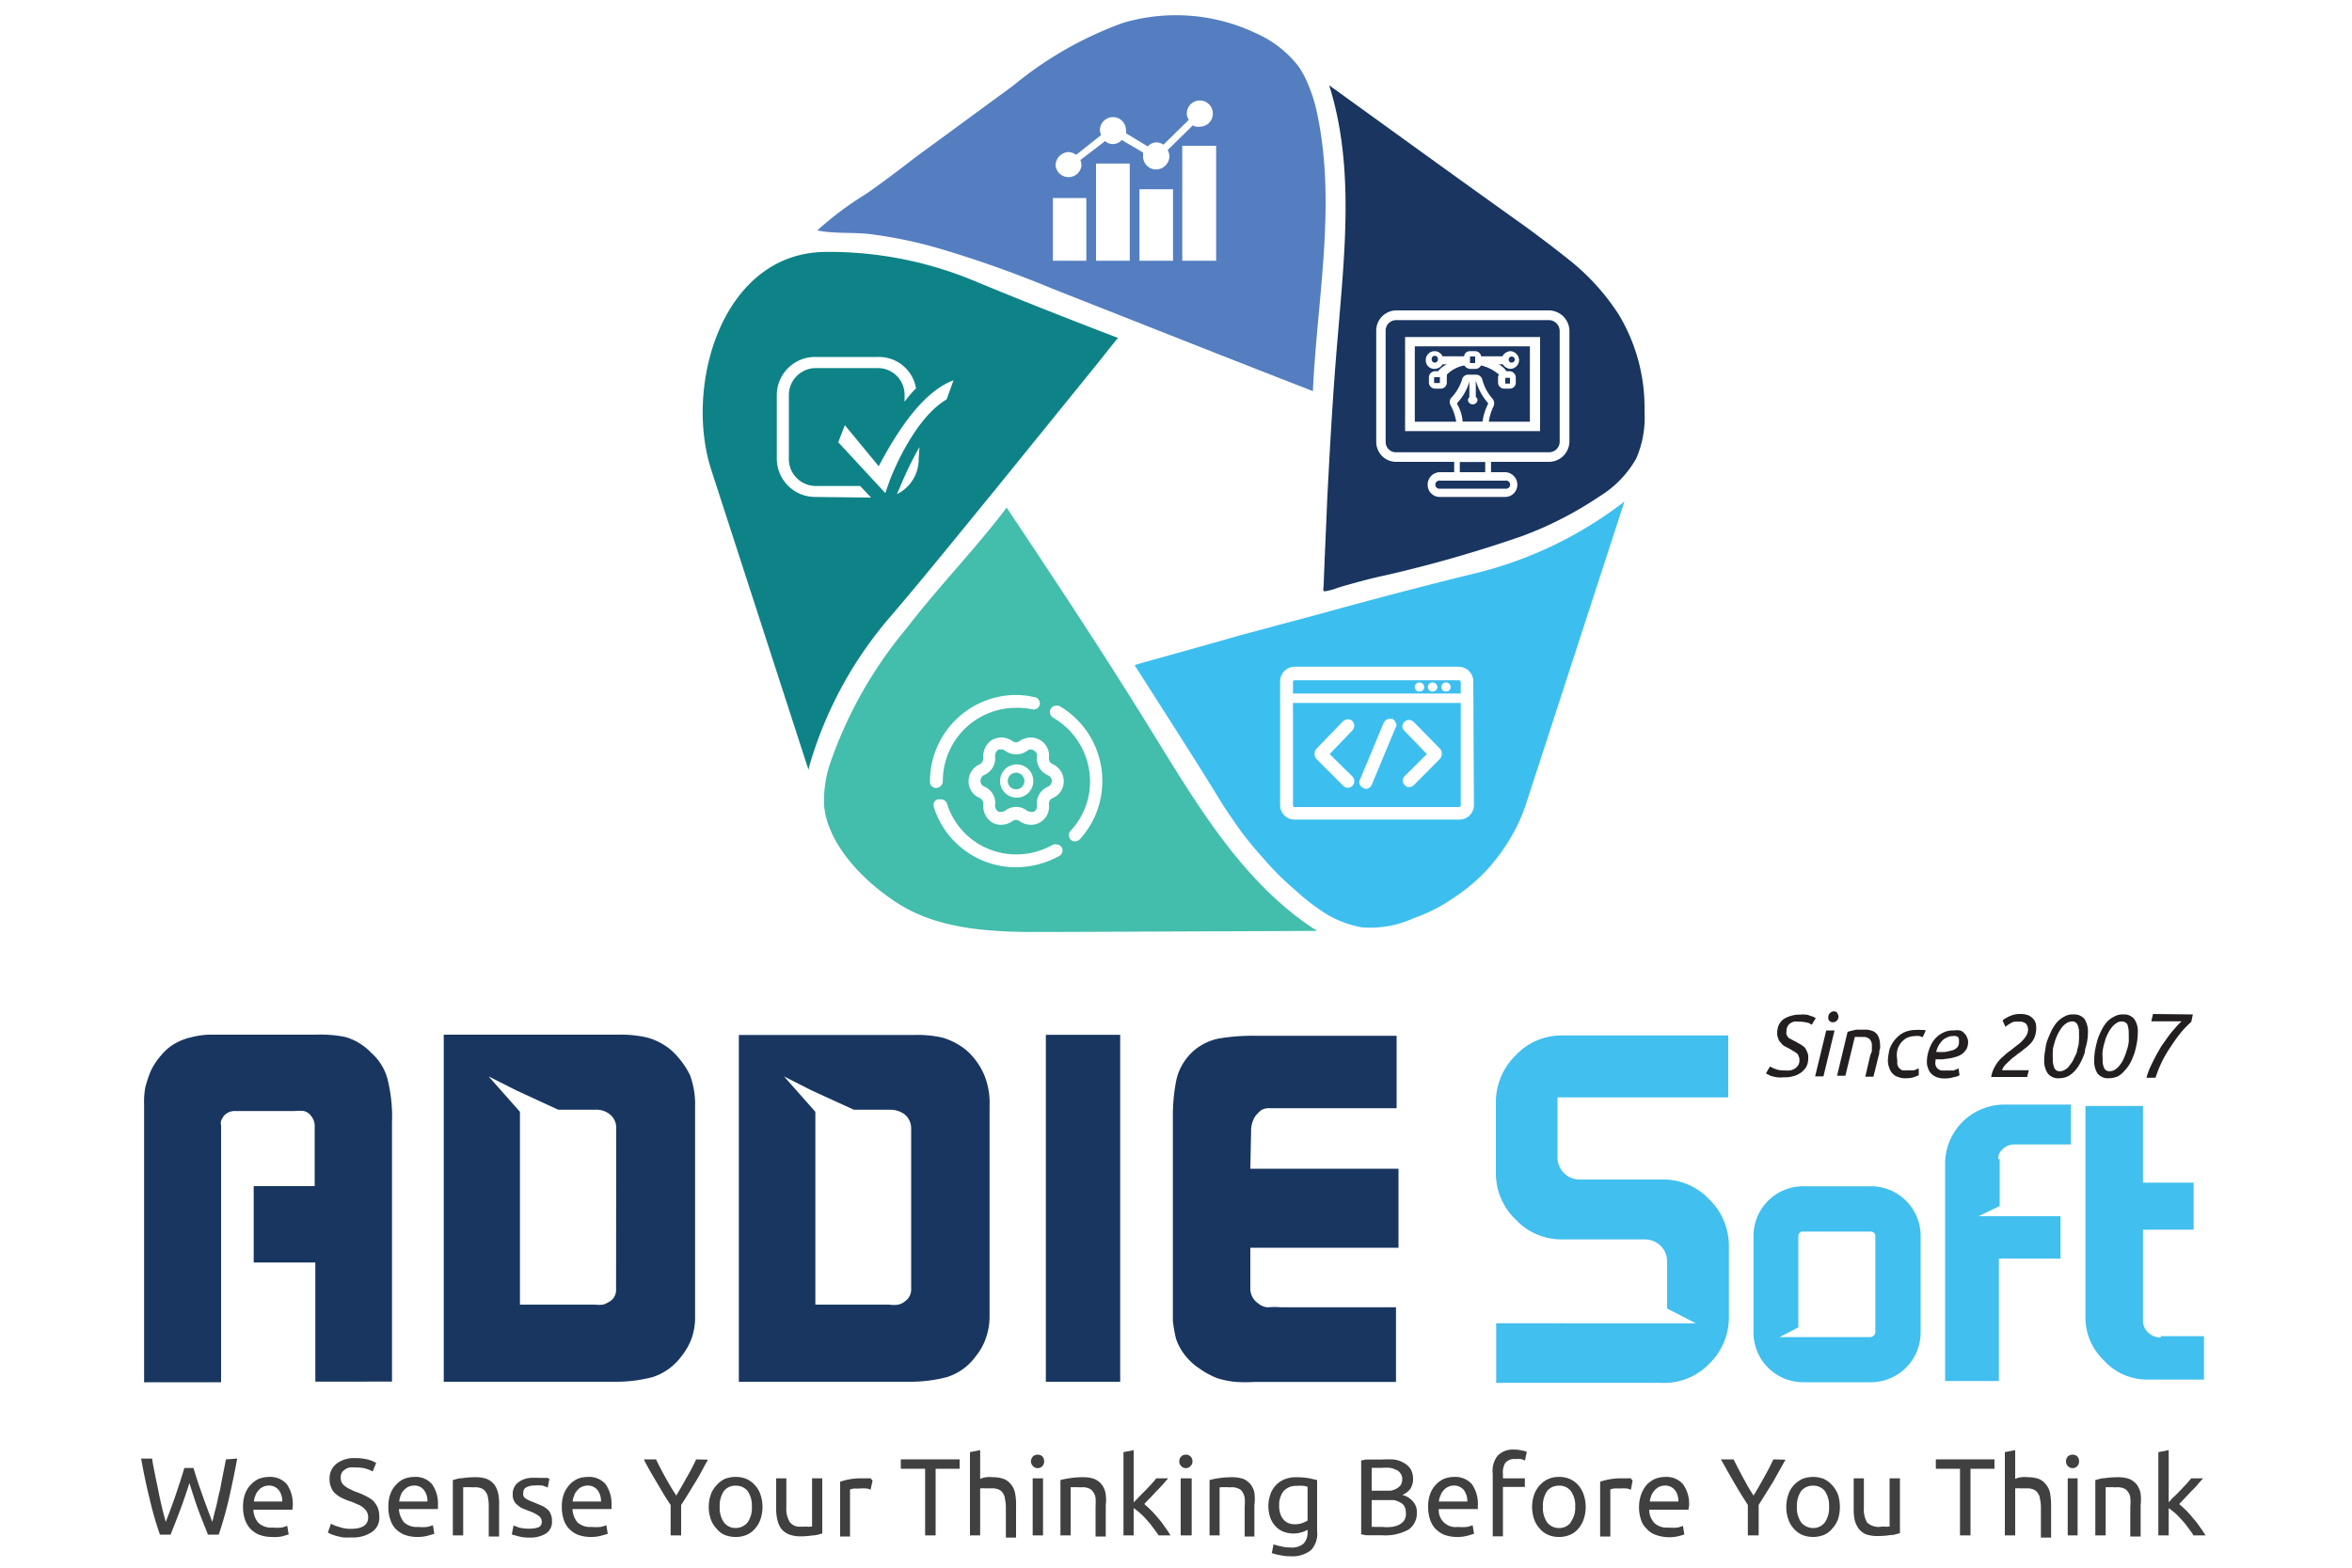 <svg id="Layer_1" data-name="Layer 1" xmlns="http://www.w3.org/2000/svg" viewBox="0 0 150 100"><defs><style>.cls-1{fill:#404041;}.cls-2{fill:#547ebf;}.cls-3{fill:#43bdac;}.cls-4{fill:#193560;}.cls-5{fill:#0e8387;}.cls-6{fill:#3cbfef;}.cls-7{fill:#41bfee;}.cls-8{fill:#183660;}.cls-9{fill:#231f20;}</style></defs><path class="cls-1" d="M14.41,93.09c-.07.36-.14.72-.22,1.11s-.12.71-.2,1-.14.67-.23,1-.15.6-.22.88c-.18-.49-.38-1-.6-1.62s-.42-1.2-.6-1.82h-.58c-.19.62-.39,1.24-.59,1.82s-.41,1.13-.6,1.62c-.07-.28-.16-.57-.23-.88s-.15-.63-.22-1-.15-.71-.22-1.07-.15-.73-.2-1.09H9c.17.94.35,1.8.55,2.6a21.1,21.1,0,0,0,.65,2.25h.68c.2-.51.4-1,.6-1.54s.4-1.11.6-1.75c.2.64.38,1.2.58,1.75s.4,1,.6,1.54h.69c.24-.71.46-1.47.64-2.25s.36-1.66.54-2.6Z"/><path class="cls-1" d="M18.67,96.07a2.21,2.21,0,0,0-.38-1.4,1.41,1.41,0,0,0-1.13-.46,1.84,1.84,0,0,0-.62.11,1.5,1.5,0,0,0-.53.37,1.67,1.67,0,0,0-.38.6,2.37,2.37,0,0,0-.13.83,2.51,2.51,0,0,0,.11.77,1.73,1.73,0,0,0,.33.6,1.68,1.68,0,0,0,.57.4,2.25,2.25,0,0,0,.81.15A2.5,2.5,0,0,0,18,98l.41-.12-.09-.55a2.27,2.27,0,0,1-.36.11,3,3,0,0,1-.58,0,1.19,1.19,0,0,1-.89-.29,1.32,1.32,0,0,1-.33-.85h2.49Zm-2.47-.29a.85.85,0,0,1,.09-.38.7.7,0,0,1,.18-.31.78.78,0,0,1,.29-.24.92.92,0,0,1,.38-.09.8.8,0,0,1,.64.29,1.13,1.13,0,0,1,.22.73Z"/><path class="cls-1" d="M24.08,96.14a1.75,1.75,0,0,0-.29-.42,2.27,2.27,0,0,0-.46-.29,3.89,3.89,0,0,0-.58-.25,2.51,2.51,0,0,1-.4-.18,1.3,1.3,0,0,1-.33-.19.69.69,0,0,1-.22-.23.67.67,0,0,1-.07-.33.64.64,0,0,1,.07-.31.63.63,0,0,1,.2-.2.78.78,0,0,1,.29-.13,1.46,1.46,0,0,1,.37,0,2.34,2.34,0,0,1,.67.07,3.16,3.16,0,0,1,.44.18l.22-.54a2,2,0,0,0-.53-.22,3.32,3.32,0,0,0-.8-.09,1.83,1.83,0,0,0-1.2.36,1.17,1.17,0,0,0-.44,1,1.16,1.16,0,0,0,.11.53.84.84,0,0,0,.27.38,1.62,1.62,0,0,0,.42.28,4.53,4.53,0,0,0,.49.2,2.53,2.53,0,0,1,.44.18,1.25,1.25,0,0,1,.38.2,1.09,1.09,0,0,1,.25.27.69.69,0,0,1,.1.38c0,.48-.37.73-1.08.73a2.13,2.13,0,0,1-.8-.13,1.81,1.81,0,0,1-.49-.2l-.2.57.22.11.33.11.41.09a4.58,4.58,0,0,0,.53,0,2.15,2.15,0,0,0,1.31-.34,1.09,1.09,0,0,0,.48-1A1.55,1.55,0,0,0,24.08,96.14Z"/><path class="cls-1" d="M27.55,94.67a1.37,1.37,0,0,0-1.13-.46,1.83,1.83,0,0,0-.61.11,1.41,1.41,0,0,0-.53.37,1.54,1.54,0,0,0-.38.6,2.16,2.16,0,0,0-.13.83,2.24,2.24,0,0,0,.11.77,1.57,1.57,0,0,0,.32.6,1.68,1.68,0,0,0,.57.4,2.33,2.33,0,0,0,.84.15,2.41,2.41,0,0,0,.67-.08l.42-.12-.09-.55a2.13,2.13,0,0,1-.37.11,2.9,2.9,0,0,1-.58,0,1.19,1.19,0,0,1-.89-.29,1.5,1.5,0,0,1-.33-.85h2.49s0-.09,0-.13v-.11A2.14,2.14,0,0,0,27.55,94.67Zm-2.09,1.11a1.62,1.62,0,0,1,.09-.38.81.81,0,0,1,.18-.31,1,1,0,0,1,.29-.24.94.94,0,0,1,.4-.09.77.77,0,0,1,.62.29,1.13,1.13,0,0,1,.22.73Z"/><path class="cls-1" d="M31.76,95.21a1.56,1.56,0,0,0-.24-.52,1.29,1.29,0,0,0-.47-.35,2,2,0,0,0-.71-.11,5.34,5.34,0,0,0-.86.06c-.25,0-.45.09-.6.12v3.53h.66V94.87a.42.42,0,0,1,.11,0,.52.52,0,0,1,.18,0,.78.78,0,0,1,.22,0h.21a1,1,0,0,1,.44.07.52.52,0,0,1,.27.22.69.69,0,0,1,.15.38,2.38,2.38,0,0,1,.05.56v1.91h.66v-2A3.08,3.08,0,0,0,31.76,95.21Z"/><path class="cls-1" d="M35.12,96.58a.65.65,0,0,0-.22-.31,1.33,1.33,0,0,0-.34-.22l-.47-.2-.33-.13a1.7,1.7,0,0,1-.24-.14.3.3,0,0,1-.14-.17.31.31,0,0,1,0-.2.33.33,0,0,1,.2-.34,1,1,0,0,1,.47-.11,3,3,0,0,1,.55,0,3.26,3.26,0,0,1,.33.13l.11-.56-.15-.06-.24,0-.29,0a1.62,1.62,0,0,0-.31,0,1.49,1.49,0,0,0-1,.29.91.91,0,0,0-.35.77.82.82,0,0,0,.08.4A.68.68,0,0,0,33,96a1.36,1.36,0,0,0,.33.22l.4.16a2.48,2.48,0,0,1,.62.31.44.44,0,0,1,.2.38.36.36,0,0,1-.2.35,1.67,1.67,0,0,1-.58.09,2.42,2.42,0,0,1-.66-.07l-.36-.13-.11.57.36.1a2.57,2.57,0,0,0,.77.1,1.89,1.89,0,0,0,1.05-.26A.88.88,0,0,0,35.2,97,.91.91,0,0,0,35.12,96.58Z"/><path class="cls-1" d="M38.62,94.67a1.39,1.39,0,0,0-1.13-.46,1.84,1.84,0,0,0-.62.11,1.5,1.5,0,0,0-.53.37,2,2,0,0,0-.38.6,2.37,2.37,0,0,0-.13.83,2.51,2.51,0,0,0,.11.77,1.46,1.46,0,0,0,.33.6,1.63,1.63,0,0,0,.56.4,2.33,2.33,0,0,0,.84.15,2.37,2.37,0,0,0,.67-.08l.42-.12-.09-.55a2.27,2.27,0,0,1-.36.11,3,3,0,0,1-.58,0,1.2,1.2,0,0,1-.9-.29,1.43,1.43,0,0,1-.32-.85H39s0-.09,0-.13v-.11A2.2,2.2,0,0,0,38.62,94.67Zm-2.1,1.11a1.26,1.26,0,0,1,.1-.38.7.7,0,0,1,.18-.31.78.78,0,0,1,.29-.24.91.91,0,0,1,.4-.09.8.8,0,0,1,.62.29,1.2,1.2,0,0,1,.22.73Z"/><path class="cls-1" d="M44.4,93.09a12.94,12.94,0,0,1-.61,1.16c-.22.4-.44.78-.66,1.15-.24-.37-.47-.75-.69-1.15s-.42-.78-.6-1.16h-.78c.23.47.51.94.8,1.43s.58,1,.91,1.48v1.94h.67V96c.33-.49.62-1,.91-1.46s.55-1,.8-1.43Z"/><path class="cls-1" d="M48.5,95.34a1.64,1.64,0,0,0-.35-.6,1.65,1.65,0,0,0-.54-.4,1.77,1.77,0,0,0-.69-.13,1.85,1.85,0,0,0-.7.13,1.58,1.58,0,0,0-.52.4,1.68,1.68,0,0,0-.37.6,2.44,2.44,0,0,0,0,1.57,1.68,1.68,0,0,0,.37.6,1.35,1.35,0,0,0,.52.4,1.85,1.85,0,0,0,.7.13,1.77,1.77,0,0,0,.69-.13,1.41,1.41,0,0,0,.54-.4,1.64,1.64,0,0,0,.35-.6,2.44,2.44,0,0,0,0-1.57Zm-.82,1.77a1,1,0,0,1-.76.36.92.92,0,0,1-.75-.36,1.62,1.62,0,0,1-.27-1,1.65,1.65,0,0,1,.27-1,.91.91,0,0,1,.75-.34.94.94,0,0,1,.76.34,1.65,1.65,0,0,1,.27,1A1.62,1.62,0,0,1,47.68,97.11Z"/><path class="cls-1" d="M51.79,94.3v3.08s0,0-.11,0a.5.5,0,0,1-.18,0h-.22a.71.71,0,0,1-.2,0,.78.78,0,0,1-.71-.29,1.6,1.6,0,0,1-.22-.94V94.3H49.5v2a2.88,2.88,0,0,0,.09.69,1.42,1.42,0,0,0,.24.53,1.21,1.21,0,0,0,.47.35A2,2,0,0,0,51,98a5.26,5.26,0,0,0,.84-.06c.25,0,.45-.09.6-.12V94.3Z"/><path class="cls-1" d="M55.52,94.3a1.2,1.2,0,0,0-.2,0l-.22,0h-.18a3.77,3.77,0,0,0-.78.07,3.66,3.66,0,0,0-.56.15v3.49h.63v-3l.24-.06.36,0a2.77,2.77,0,0,1,.46,0,.7.7,0,0,1,.25.08l.13-.59Z"/><path class="cls-1" d="M57.45,93.09v.6H59v4.25h.67V93.69h1.53v-.6Z"/><path class="cls-1" d="M64.73,95.21a1.26,1.26,0,0,0-.25-.52,1.11,1.11,0,0,0-.46-.35,2,2,0,0,0-.71-.11,1.53,1.53,0,0,0-.42,0,1.12,1.12,0,0,0-.38.11V92.5l-.65.13v5.31h.65v-3l.11,0a.53.53,0,0,1,.18,0l.22,0h.22a1,1,0,0,1,.44.07.52.52,0,0,1,.27.22.69.69,0,0,1,.14.38,2.34,2.34,0,0,1,.06.56v1.91h.65v-2A3.77,3.77,0,0,0,64.73,95.21Z"/><path class="cls-1" d="M66.48,92.9a.47.47,0,0,0-.31-.11.46.46,0,0,0-.29.11.49.49,0,0,0-.13.31.44.44,0,0,0,.13.31.39.39,0,0,0,.29.13.4.4,0,0,0,.31-.13.43.43,0,0,0,.11-.31A.47.47,0,0,0,66.48,92.9Zm-.62,1.4v3.64h.66V94.3Z"/><path class="cls-1" d="M70.5,95.21a1.39,1.39,0,0,0-.24-.52,1.21,1.21,0,0,0-.47-.35,2,2,0,0,0-.71-.11,5.13,5.13,0,0,0-.85.06,5.2,5.2,0,0,0-.6.12v3.53h.65V94.87a.54.54,0,0,1,.11,0,.55.55,0,0,1,.18,0,.82.82,0,0,1,.22,0H69a1,1,0,0,1,.44.07.56.56,0,0,1,.27.22.89.89,0,0,1,.16.38,4.45,4.45,0,0,1,0,.56v1.91h.65v-2A2.6,2.6,0,0,0,70.5,95.21Z"/><path class="cls-1" d="M74.3,97.42a4.48,4.48,0,0,0-.43-.57c-.15-.18-.29-.34-.46-.51s-.31-.29-.43-.4c.1-.12.23-.25.38-.4l.4-.43c.14-.13.27-.28.4-.42l.34-.39h-.76c-.07.1-.18.22-.29.35l-.38.4-.4.4c-.13.15-.26.27-.37.38V92.5l-.65.13v5.31h.65V96.2a3.76,3.76,0,0,1,.42.33,4.31,4.31,0,0,1,.42.43,5,5,0,0,1,.4.49c.13.17.25.33.35.49h.76A4.75,4.75,0,0,0,74.3,97.42Z"/><path class="cls-1" d="M75.92,92.9a.42.42,0,0,0-.29-.11.41.41,0,0,0-.42.42.37.37,0,0,0,.13.31.35.35,0,0,0,.29.13.36.36,0,0,0,.29-.13.37.37,0,0,0,.13-.31A.4.4,0,0,0,75.92,92.9Zm-.62,1.4v3.64H76V94.3Z"/><path class="cls-1" d="M80,95.21a1.25,1.25,0,0,0-.24-.52,1.17,1.17,0,0,0-.46-.35,2.14,2.14,0,0,0-.72-.11,5.42,5.42,0,0,0-1.44.18v3.53h.64V94.87l.12,0a.52.52,0,0,1,.18,0,.72.72,0,0,1,.22,0h.2a.92.92,0,0,1,.44.07.5.5,0,0,1,.29.22,1,1,0,0,1,.15.38,3.06,3.06,0,0,1,0,.56v1.91H80v-2A3.08,3.08,0,0,0,80,95.21Z"/><path class="cls-1" d="M83.46,94.29a4.5,4.5,0,0,0-.78-.06,1.9,1.9,0,0,0-.75.13,1.5,1.5,0,0,0-.56.38,1.56,1.56,0,0,0-.35.58,2.37,2.37,0,0,0-.13.73,2.44,2.44,0,0,0,.13.78,1.62,1.62,0,0,0,.35.55,1.36,1.36,0,0,0,.5.33,1.84,1.84,0,0,0,.62.11,2,2,0,0,0,.57-.09,1.82,1.82,0,0,0,.33-.15v.16a1,1,0,0,1-.26.73,1.14,1.14,0,0,1-.84.24,2.2,2.2,0,0,1-.58-.07,3.08,3.08,0,0,1-.49-.13l-.11.56a3.16,3.16,0,0,0,.53.13,2.65,2.65,0,0,0,.63.07,1.92,1.92,0,0,0,1.33-.38A1.52,1.52,0,0,0,84,97.67V94.41ZM83.39,97a3,3,0,0,1-.35.16,1.49,1.49,0,0,1-.47.07,1.07,1.07,0,0,1-.39-.07.77.77,0,0,1-.31-.22,1,1,0,0,1-.21-.36,1.49,1.49,0,0,1-.08-.55,1.39,1.39,0,0,1,.28-.91,1.05,1.05,0,0,1,.82-.34,2.46,2.46,0,0,1,.43,0,1.06,1.06,0,0,1,.28.06Z"/><path class="cls-1" d="M90.1,95.76a1.29,1.29,0,0,0-.67-.4,1.25,1.25,0,0,0,.51-.38,1.16,1.16,0,0,0,.18-.66,1.27,1.27,0,0,0-.15-.6,1.18,1.18,0,0,0-.43-.4,1.67,1.67,0,0,0-.64-.22,6.39,6.39,0,0,0-.78,0h-.31l-.35,0c-.11,0-.22,0-.34,0l-.31.06v4.71l.31.06c.12,0,.23,0,.34,0l.35,0h.31a3.09,3.09,0,0,0,1.71-.36,1.26,1.26,0,0,0,.53-1.09A1,1,0,0,0,90.1,95.76Zm-2.62-2.13.27,0h.4a3.47,3.47,0,0,1,.49,0,1.44,1.44,0,0,1,.4.13.59.59,0,0,1,.28.23.58.58,0,0,1,.11.35.85.85,0,0,1-.09.38,1.08,1.08,0,0,1-.28.24,1.31,1.31,0,0,1-.38.13c-.14,0-.31,0-.47,0h-.73ZM89.54,97a.89.89,0,0,1-.33.27,1.53,1.53,0,0,1-.47.13,2.69,2.69,0,0,1-.57,0h-.51a.55.55,0,0,0-.18,0V95.69h.89c.18,0,.37,0,.53,0a1.34,1.34,0,0,1,.4.15.6.6,0,0,1,.27.25.88.88,0,0,1,.09.41A.74.74,0,0,1,89.54,97Z"/><path class="cls-1" d="M94.25,96.07a2.21,2.21,0,0,0-.38-1.4,1.42,1.42,0,0,0-1.13-.46,1.84,1.84,0,0,0-.62.11,1.5,1.5,0,0,0-.53.37,1.67,1.67,0,0,0-.38.6,2.37,2.37,0,0,0-.13.83,2.51,2.51,0,0,0,.11.77,1.58,1.58,0,0,0,.33.6,1.74,1.74,0,0,0,.56.4,2.3,2.3,0,0,0,.82.15,2.42,2.42,0,0,0,.69-.08l.42-.12-.09-.55a2.27,2.27,0,0,1-.36.11,3.21,3.21,0,0,1-.58,0,1.07,1.07,0,0,1-1.22-1.14h2.49Zm-2.48-.29a.86.86,0,0,1,.1-.38.7.7,0,0,1,.18-.31.78.78,0,0,1,.29-.24.92.92,0,0,1,.38-.09.81.81,0,0,1,.64.29,1.2,1.2,0,0,1,.22.73Z"/><path class="cls-1" d="M96,93.32a.74.74,0,0,1,.64-.25,3.67,3.67,0,0,1,.38,0l.24.09.11-.56a1.52,1.52,0,0,0-.29-.07,1.68,1.68,0,0,0-.49-.06,1.34,1.34,0,0,0-1.08.39A1.55,1.55,0,0,0,95.2,94v4h.65V94.85h1.4V94.3h-1.4V94A1.12,1.12,0,0,1,96,93.32Z"/><path class="cls-1" d="M101,95.34a1.77,1.77,0,0,0-.34-.6,1.59,1.59,0,0,0-.55-.4,1.7,1.7,0,0,0-.69-.13,1.63,1.63,0,0,0-.67.13,1.59,1.59,0,0,0-.55.4,1.81,1.81,0,0,0-.36.6,2.44,2.44,0,0,0,0,1.57,1.81,1.81,0,0,0,.36.6,1.37,1.37,0,0,0,.55.4,1.63,1.63,0,0,0,.67.13,1.7,1.7,0,0,0,.69-.13,1.37,1.37,0,0,0,.55-.4,1.77,1.77,0,0,0,.34-.6,2.44,2.44,0,0,0,0-1.57Zm-.82,1.77a.92.92,0,0,1-.76.36.94.94,0,0,1-.75-.36,1.62,1.62,0,0,1-.27-1,1.65,1.65,0,0,1,.27-1,.92.92,0,0,1,.75-.34.9.9,0,0,1,.76.34,1.58,1.58,0,0,1,.28,1A1.55,1.55,0,0,1,100.16,97.11Z"/><path class="cls-1" d="M104,94.3a1.62,1.62,0,0,0-.2,0l-.22,0h-.18a3.81,3.81,0,0,0-.79.07,3.66,3.66,0,0,0-.56.15v3.49h.65v-3a.87.87,0,0,1,.24-.06,2.07,2.07,0,0,1,.35,0,3,3,0,0,1,.47,0,1.23,1.23,0,0,1,.25.08l.11-.59Z"/><path class="cls-1" d="M107.72,96.07a2.14,2.14,0,0,0-.39-1.4,1.39,1.39,0,0,0-1.12-.46,1.84,1.84,0,0,0-.62.11,1.67,1.67,0,0,0-.55.37,2,2,0,0,0-.36.6,2.36,2.36,0,0,0-.15.83,2.51,2.51,0,0,0,.11.77,1.29,1.29,0,0,0,.35.6,1.39,1.39,0,0,0,.56.4A2.53,2.53,0,0,0,107,98a3.67,3.67,0,0,0,.42-.12l-.09-.55a1.83,1.83,0,0,1-.35.11,3,3,0,0,1-.58,0,1.16,1.16,0,0,1-.89-.29,1.26,1.26,0,0,1-.33-.85h2.5Zm-2.5-.29c0-.13.06-.26.09-.38a1.61,1.61,0,0,1,.19-.31,1.32,1.32,0,0,1,.29-.24,1,1,0,0,1,.4-.09.8.8,0,0,1,.63.29,1.13,1.13,0,0,1,.22.73Z"/><path class="cls-1" d="M113.1,93.09c-.18.38-.38.78-.6,1.16s-.43.78-.67,1.15c-.24-.37-.46-.75-.67-1.15s-.42-.78-.6-1.16h-.81c.26.47.53.94.81,1.43s.6,1,.91,1.48v1.94h.69V96c.31-.49.62-1,.91-1.46l.8-1.43Z"/><path class="cls-1" d="M117.22,95.34a1.84,1.84,0,0,0-.37-.6,1.61,1.61,0,0,0-.53-.4,1.9,1.9,0,0,0-1.38,0,1.9,1.9,0,0,0-.54.4,1.64,1.64,0,0,0-.35.6,2.44,2.44,0,0,0,0,1.57,1.64,1.64,0,0,0,.35.6,1.58,1.58,0,0,0,.54.4,1.9,1.9,0,0,0,1.38,0,1.38,1.38,0,0,0,.53-.4,1.84,1.84,0,0,0,.37-.6,2.63,2.63,0,0,0,0-1.57Zm-.84,1.77a.92.92,0,0,1-.75.36,1,1,0,0,1-.76-.36,1.62,1.62,0,0,1-.27-1,1.65,1.65,0,0,1,.27-1,.94.94,0,0,1,.76-.34.91.91,0,0,1,.75.34,1.65,1.65,0,0,1,.27,1A1.62,1.62,0,0,1,116.38,97.11Z"/><path class="cls-1" d="M120.51,94.3v3.08s-.07,0-.13,0a.39.39,0,0,1-.16,0H120a1.05,1.05,0,0,1-.93-.27,1.7,1.7,0,0,1-.2-.94V94.3h-.65v2a2.93,2.93,0,0,0,.07.69,1.85,1.85,0,0,0,.25.53,1.25,1.25,0,0,0,.46.35,2.16,2.16,0,0,0,.71.11,5.13,5.13,0,0,0,.85-.06c.26,0,.44-.09.61-.12V94.3Z"/><path class="cls-1" d="M123.46,93.09v.6H125v4.25h.67V93.69h1.53v-.6Z"/><path class="cls-1" d="M130.74,95.21a1.28,1.28,0,0,0-.26-.52,1.07,1.07,0,0,0-.45-.35,2.08,2.08,0,0,0-.71-.11,1.46,1.46,0,0,0-.42,0,1.06,1.06,0,0,0-.38.11V92.5l-.66.13v5.31h.66v-3l.11,0a.48.48,0,0,1,.18,0l.22,0h.22a1,1,0,0,1,.43.07.52.52,0,0,1,.27.22.69.69,0,0,1,.15.38,2.34,2.34,0,0,1,.06.56v1.91h.65v-2A4.88,4.88,0,0,0,130.74,95.21Z"/><path class="cls-1" d="M132.48,92.9a.46.46,0,0,0-.3-.11.48.48,0,0,0-.3.11.48.48,0,0,0-.12.31.44.44,0,0,0,.12.31.41.41,0,0,0,.3.13.41.41,0,0,0,.41-.44A.42.42,0,0,0,132.48,92.9Zm-.61,1.4v3.64h.63V94.3Z"/><path class="cls-1" d="M136.51,95.21a1.56,1.56,0,0,0-.24-.52,1.29,1.29,0,0,0-.47-.35,2,2,0,0,0-.71-.11,5.34,5.34,0,0,0-.86.06c-.25,0-.45.09-.6.12v3.53h.66V94.87a.42.42,0,0,1,.11,0,.52.52,0,0,1,.18,0,.78.78,0,0,1,.22,0H135a1,1,0,0,1,.44.07.52.52,0,0,1,.27.22.69.69,0,0,1,.15.38,2.38,2.38,0,0,1,0,.56v1.91h.66v-2A3.08,3.08,0,0,0,136.51,95.21Z"/><path class="cls-1" d="M140.31,97.42a4.58,4.58,0,0,0-.44-.57c-.14-.18-.29-.34-.45-.51l-.44-.4.38-.4c.13-.14.28-.29.4-.43a3.92,3.92,0,0,0,.4-.42c.13-.15.24-.28.35-.39h-.76l-.3.35-.38.4c-.13.13-.25.27-.4.4s-.25.27-.36.38V92.5l-.66.13v5.31h.66V96.2a5,5,0,0,1,.42.33,5.78,5.78,0,0,1,.42.43,5,5,0,0,1,.4.49c.12.17.25.33.34.49h.77C140.56,97.78,140.46,97.62,140.31,97.42Z"/><path class="cls-2" d="M84,7.23a9.71,9.71,0,0,0-.64-2,5.7,5.7,0,0,0-.55-1,7,7,0,0,0-2.71-2.11,11.9,11.9,0,0,0-8.48-.66,23.53,23.53,0,0,0-7,4l-6.3,4.62c-1,.78-2,1.53-3.07,2.28a20.91,20.91,0,0,0-3.13,2.34c1.2.24,2.51.08,3.71.28a28.47,28.47,0,0,1,3.86.81,71.33,71.33,0,0,1,7.44,2.63c5.53,2.18,11.07,4.38,16.6,6.53C84,19.05,85.24,13.05,84,7.23ZM68.13,9.7a.83.83,0,0,1,.5.18l1.6-1.27a.6.6,0,0,1-.08-.31.83.83,0,1,1,1.66,0,.4.4,0,0,1,0,.2l1.39.84a.76.76,0,0,1,.56-.26.86.86,0,0,1,.44.15l1.62-1.59a.66.66,0,0,1-.13-.4.83.83,0,0,1,1.66,0,.83.83,0,0,1-.82.84A.7.7,0,0,1,76.07,8l-1.6,1.57a1,1,0,0,1,.11.38.86.86,0,0,1-.86.86.83.83,0,0,1-.82-.86c0-.07,0-.15,0-.22l-1.36-.8a.76.76,0,0,1-.59.26A.74.74,0,0,1,70.48,9L68.9,10.21a.87.87,0,0,1,.07.35.83.83,0,0,1-1.65,0A.86.86,0,0,1,68.13,9.7Zm1.15,6.93H67.15v-4h2.13Zm2.77,0H69.9v-6.2h2.15Zm2.76,0H72.67V12.07h2.14Zm2.75,0H75.4V9.3h2.16Z"/><path class="cls-3" d="M65.33,49.83a.53.53,0,1,1-.52-.54A.53.53,0,0,1,65.33,49.83Z"/><rect class="cls-4" x="93.1" y="29.47" width="1.62" height="0.65"/><path class="cls-4" d="M91.85,30.66H96a.26.26,0,1,1,0,.51H91.85a.26.26,0,1,1,0-.51Z"/><path class="cls-4" d="M94.14,24.34a3.64,3.64,0,0,0,.76,1.37s0,0,0,.06a3.54,3.54,0,0,0-.35,1.12H93.28a2.59,2.59,0,0,0-.35-1.12v-.06a3.34,3.34,0,0,0,.78-1.37v1a.23.23,0,0,0-.09.2.31.31,0,0,0,.61,0,.25.25,0,0,0-.11-.22v-1Z"/><path class="cls-4" d="M91.7,22.94a.19.19,0,0,1-.19.19.19.19,0,0,1-.2-.19.2.2,0,1,1,.39,0Z"/><path class="cls-4" d="M91.83,24.06a.1.1,0,0,1,0,.07v.3a.07.07,0,0,1,0,0h-.32a0,0,0,0,1-.05,0v-.3c0-.05,0-.07.05-.07Z"/><path class="cls-4" d="M94.08,22.74s0,0,0,.05v.3s0,.07,0,.07h-.33a.14.14,0,0,1,0-.07v-.3a.12.12,0,0,1,0-.05Z"/><path class="cls-4" d="M96,24.47a0,0,0,0,1,0,0v-.3c0-.05,0-.07,0-.07h.3s0,0,0,.07v.3s0,0,0,0Z"/><path class="cls-4" d="M96.61,22.94a.21.21,0,0,1-.2.19.18.18,0,0,1-.19-.19.19.19,0,0,1,.19-.2A.21.21,0,0,1,96.61,22.94Z"/><path class="cls-4" d="M90.23,22.09V26.9h2.64a3.36,3.36,0,0,0-.33-1,.44.44,0,0,1,0-.51,3,3,0,0,0,.71-1.2.39.39,0,0,1,.35-.29h.51a.42.42,0,0,1,.42.29,2.91,2.91,0,0,0,.62,1.2.48.48,0,0,1,.11.51,3.24,3.24,0,0,0-.31,1h2.62V22.09Zm6.11,1.44a.59.59,0,0,1-.49-.29h-.29a1.13,1.13,0,0,1,.51.44h.22a.41.41,0,0,1,.38.38v.38a.38.38,0,0,1-.38.35h-.35a.39.39,0,0,1-.4-.35v-.38a.25.25,0,0,1,.06-.16,2.61,2.61,0,0,0-1.15-.59.39.39,0,0,1-.35.22h-.36a.46.46,0,0,1-.35-.22,2.11,2.11,0,0,0-1.12.59.41.41,0,0,1,0,.16v.38a.38.38,0,0,1-.38.35h-.36a.4.4,0,0,1-.4-.35v-.38a.4.4,0,0,1,.4-.38h.18a1.6,1.6,0,0,1,.56-.44H92a.6.6,0,0,1-.51.29.54.54,0,0,1-.56-.56A.56.56,0,0,1,92,22.73h1.37a.37.37,0,0,1,.36-.33h.36a.39.39,0,0,1,.37.33h1.36a.61.61,0,0,1,.51-.33.59.59,0,0,1,.55.57A.57.57,0,0,1,96.34,23.53Z"/><path class="cls-4" d="M98.8,20.42H89.06a.67.67,0,0,0-.69.67v7.08a.66.66,0,0,0,.69.68H98.8a.68.68,0,0,0,.67-.68V21.09A.7.7,0,0,0,98.8,20.42Zm-.58,7.08H89.61v-6h8.61Z"/><path class="cls-4" d="M103.24,20.07A14.45,14.45,0,0,0,100,16.52c-.86-.69-1.73-1.34-2.62-2-4.21-3-8.43-6.06-12.61-9.08,1.6,5.08,1,10.54.56,15.87-.31,3.53-.51,7.11-.69,10.65-.07,1.8-.16,3.54-.22,5.33,0,.18-.09.42.06.43a4.57,4.57,0,0,0,.6-.14c.34-.13.69-.22,1.07-.33.73-.2,1.47-.4,2.2-.55a83,83,0,0,0,8.74-2.51A23.34,23.34,0,0,0,102,31.67a6.73,6.73,0,0,0,2.35-2.42,6.56,6.56,0,0,0,.53-3A11.53,11.53,0,0,0,103.24,20.07Zm-3.15,8.1a1.31,1.31,0,0,1-1.29,1.29H95.09v.66H96a.8.8,0,0,1,.77.8.78.78,0,0,1-.77.78H91.85a.77.77,0,0,1-.8-.78.79.79,0,0,1,.8-.8h.89v-.66H89.06a1.27,1.27,0,0,1-1.29-1.29V21.09a1.29,1.29,0,0,1,1.29-1.29H98.8a1.32,1.32,0,0,1,1.29,1.29Z"/><path class="cls-5" d="M62.07,17.89a24.1,24.1,0,0,0-9.51-1.82C46,16.2,43.62,24.66,45.37,30L51.56,49.1a7.28,7.28,0,0,1,.21-.75,25.34,25.34,0,0,1,5-9c2-2.33,4.39-5.29,6.73-8.15v0l6.48-8,1.22-1.53.11-.11C68,20.29,64.73,19,62.07,17.89ZM52,31.7a2.45,2.45,0,0,1-2.46-2.44V25.21A2.44,2.44,0,0,1,52,22.77h4a2.4,2.4,0,0,1,2.42,2,6.78,6.78,0,0,0-.73.86v-.45a1.7,1.7,0,0,0-1.69-1.7H52a1.72,1.72,0,0,0-1.69,1.7v4.05A1.72,1.72,0,0,0,52,31h2.86l.69.74Zm6.59-2.44a2.47,2.47,0,0,1-1.39,2.26l.2-.45a21,21,0,0,1,1.24-2.55Zm1.78-3.78c-1.93,1.13-3.31,4.31-3.66,5.26l-.25.71-3-3.24.42-1.09,2.16,2.62c1.58-3,3.15-4.88,4.77-5.48Z"/><path class="cls-6" d="M82.46,44.84v6.53a.1.1,0,0,0,.11.11H93.05a.12.12,0,0,0,.11-.11V44.84Zm3.8,4.7a.44.44,0,0,1,0,.58.43.43,0,0,1-.31.13.39.39,0,0,1-.29-.13L84,48.46a.5.5,0,0,1-.16-.36.46.46,0,0,1,.16-.38L85.66,46a.52.52,0,0,1,.31-.12.47.47,0,0,1,.29.12.57.57,0,0,1,.11.29.54.54,0,0,1-.11.29L84.8,48.1ZM89,46.42l-1.51,3.63a.44.44,0,0,1-.4.27.42.42,0,0,1-.14-.06.35.35,0,0,1-.22-.21.29.29,0,0,1,0-.31l1.51-3.62a.43.43,0,0,1,.36-.26.65.65,0,0,1,.19,0,.35.35,0,0,1,.21.22A.27.27,0,0,1,89,46.42Zm2.82,2-1.65,1.66a.43.43,0,0,1-.31.13.35.35,0,0,1-.27-.13.39.39,0,0,1,0-.58L91,48.1l-1.43-1.48a.36.36,0,0,1-.13-.29.43.43,0,0,1,.4-.41.52.52,0,0,1,.31.12l1.65,1.68a.46.46,0,0,1,.15.38A.48.48,0,0,1,91.77,48.46Z"/><path class="cls-6" d="M93.05,43.39H82.57c-.08,0-.11.07-.11.14v.71h10.7v-.71C93.16,43.46,93.1,43.39,93.05,43.39Zm-2.51.72a.29.29,0,0,1-.31-.27.3.3,0,0,1,.31-.31.31.31,0,0,1,.29.31A.29.29,0,0,1,90.54,44.11Zm.83,0a.29.29,0,0,1-.31-.27.3.3,0,0,1,.31-.31.31.31,0,0,1,.3.31A.3.3,0,0,1,91.37,44.11Zm.84,0a.28.28,0,0,1-.29-.27.3.3,0,0,1,.29-.31.31.31,0,0,1,.31.31A.29.29,0,0,1,92.21,44.11Z"/><path class="cls-6" d="M94.29,36.52c-2.88.7-6.5,1.64-10,2.61v0l-5.22,1.4c-3.47,1-6.15,1.71-6.71,1.9,1.91,3,3.85,6,5.37,8.49.38.64.8,1.22,1.21,1.82s1.08,1.41,1.62,2a17.74,17.74,0,0,0,2,2,13.88,13.88,0,0,0,2.07,1.59,6.82,6.82,0,0,0,2.19.82,6.59,6.59,0,0,0,3.31-.57,10.63,10.63,0,0,0,2.58-1.31,11.51,11.51,0,0,0,2.22-1.89,12.73,12.73,0,0,0,1.66-2.38,11,11,0,0,0,.78-1.86l6.23-19.15A25.38,25.38,0,0,1,94.29,36.52ZM94,51.37a.92.92,0,0,1-.91.91H82.57a.92.92,0,0,1-.93-.91V43.53a.94.94,0,0,1,.93-1H93.05a.94.94,0,0,1,.91,1Z"/><path class="cls-3" d="M64.8,49.37a.46.46,0,1,0,.47.46A.46.46,0,0,0,64.8,49.37Z"/><path class="cls-3" d="M66.84,49.46a1.18,1.18,0,0,1-.71-1.2.33.33,0,0,0-.2-.38.27.27,0,0,0-.2-.07.32.32,0,0,0-.23.09,1.21,1.21,0,0,1-1.39,0,.32.32,0,0,0-.23-.09.77.77,0,0,0-.2,0,.5.5,0,0,0-.22.42,1.15,1.15,0,0,1-.68,1.2.4.4,0,0,0-.25.37.39.39,0,0,0,.25.38,1.12,1.12,0,0,1,.68,1.2.46.46,0,0,0,.22.4.65.65,0,0,0,.2,0,.41.41,0,0,0,.23-.07,1.13,1.13,0,0,1,1.39,0,.41.41,0,0,0,.23.07.54.54,0,0,0,.2,0,.37.37,0,0,0,.2-.4,1.15,1.15,0,0,1,.71-1.2.4.4,0,0,0,.24-.38A.4.4,0,0,0,66.84,49.46Zm-2,1.42a1.06,1.06,0,1,1,1.06-1.05A1.06,1.06,0,0,1,64.8,50.88Z"/><path class="cls-3" d="M83.66,59.16c-4.46-3-7.28-7.77-10.1-12.33-3-4.88-6.19-9.7-9.36-14.45-2,2.65-4.31,5-6.37,7.68a27.34,27.34,0,0,0-4.89,8.64,7.45,7.45,0,0,0-.38,2.71c.25,2.59,2.73,5,4.84,6.3,2.42,1.49,5.42,1.71,8.21,1.74H67l17-.07C83.88,59.29,83.77,59.24,83.66,59.16ZM59.31,49.9a5.51,5.51,0,0,1,5.49-5.57,5.42,5.42,0,0,1,1.21.15.29.29,0,0,1,.23.16.38.38,0,0,1,.07.31.41.41,0,0,1-.4.31,5,5,0,0,0-1.11-.11,4.67,4.67,0,0,0-4.67,4.68.44.44,0,0,1-.4.43A.38.38,0,0,1,59.31,49.9Zm8.28,4.68a5.73,5.73,0,0,1-2.79.74,5.49,5.49,0,0,1-5.24-3.82.58.58,0,0,1,0-.31.44.44,0,0,1,.24-.2H60a.41.41,0,0,1,.39.26A4.61,4.61,0,0,0,64.8,54.5a4.7,4.7,0,0,0,2.37-.63.4.4,0,0,1,.22,0,.37.37,0,0,1,.33.2A.4.4,0,0,1,67.59,54.58Zm-.44-3.68a.39.39,0,0,0-.25.42,1.17,1.17,0,0,1-.59,1.15,1.08,1.08,0,0,1-.58.14,1.28,1.28,0,0,1-.69-.22.44.44,0,0,0-.24-.09.51.51,0,0,0-.25.09,1.27,1.27,0,0,1-.67.22,1.15,1.15,0,0,1-.6-.14,1.25,1.25,0,0,1-.57-1.15.43.43,0,0,0-.23-.42,1.14,1.14,0,0,1-.71-1.07,1.19,1.19,0,0,1,.71-1.08.42.42,0,0,0,.23-.41,1.25,1.25,0,0,1,.57-1.15,1.4,1.4,0,0,1,.6-.15,1.27,1.27,0,0,1,.67.22.43.43,0,0,0,.25.09.38.38,0,0,0,.24-.09,1.34,1.34,0,0,1,.69-.22,1.32,1.32,0,0,1,.58.15,1.17,1.17,0,0,1,.59,1.15.38.38,0,0,0,.25.41,1.2,1.2,0,0,1,.69,1.08A1.15,1.15,0,0,1,67.15,50.9Zm1.71,2.64a.43.43,0,0,1-.31.13.4.4,0,0,1-.27-.11.43.43,0,0,1,0-.57,4.6,4.6,0,0,0,1.24-3.16,4.73,4.73,0,0,0-2.37-4.06.41.41,0,0,1-.14-.55.36.36,0,0,1,.33-.2.46.46,0,0,1,.2,0,5.52,5.52,0,0,1,2.76,4.77A5.46,5.46,0,0,1,68.86,53.54Z"/><path class="cls-7" d="M110.22,70V66.05H99.67a4,4,0,0,0-3,1.26,4.18,4.18,0,0,0-1.27,3V74.8a4.09,4.09,0,0,0,1.27,3,4,4,0,0,0,3,1.26h5.24a1.44,1.44,0,0,1,1,.41,1.4,1.4,0,0,1,.41,1v3l1.84.94H95.42v3.8h10.51A4,4,0,0,0,109,87a4.12,4.12,0,0,0,1.26-3v-4.5a4.12,4.12,0,0,0-1.26-3,4,4,0,0,0-3-1.26h-5.24a1.41,1.41,0,0,1-1.43-1.37V70Z"/><path class="cls-7" d="M127.44,73.94a.81.81,0,0,1,.29-.65,1.08,1.08,0,0,1,.7-.29h3.64V70.46h-4.3a3.78,3.78,0,0,0-3.72,3.73v13.9h3.43V80.28h3.93v-2.7h-5.23l1.35-.65v-3Z"/><path class="cls-7" d="M137.79,85.31A1.07,1.07,0,0,1,137,85a1,1,0,0,1-.33-.77V78.44h3.23v-3h-3.23V70.55H133V83.92a3.78,3.78,0,0,0,1.18,2.86A3.7,3.7,0,0,0,137,88h3.56V85.23h-2.74Z"/><path class="cls-7" d="M119.31,75.67H115a3.17,3.17,0,0,0-3.17,3.17V85A3.17,3.17,0,0,0,115,88.17h4.31A3.18,3.18,0,0,0,122.49,85V78.84A3.17,3.17,0,0,0,119.31,75.67ZM119.6,85a.34.34,0,0,1-.29.29h-5.82l1.2-.62V78.84a.27.27,0,0,1,.27-.28h4.35a.28.28,0,0,1,.29.28Z"/><path class="cls-8" d="M89.19,74.55H79.74l.05-2.37a1.7,1.7,0,0,1,.28-1,3.23,3.23,0,0,1,.37-.37,1,1,0,0,1,.53-.12h8.1l0-4.62h-9a13.1,13.1,0,0,0-2.25.16,3.44,3.44,0,0,0-1.76.86A3.48,3.48,0,0,0,75,69a11.72,11.72,0,0,0-.2,2.21V82.94c0,.45,0,.9,0,1.31a8.77,8.77,0,0,0,.2,1.14,3.42,3.42,0,0,0,.53,1,3.67,3.67,0,0,0,.9.86,5.55,5.55,0,0,0,1.19.66,6,6,0,0,0,1.19.24,9.88,9.88,0,0,0,1.22,0c.41,0,.86,0,1.35,0h7.65V83.39H81.67a4.08,4.08,0,0,0-.78,0,1,1,0,0,1-.65-.25,1.14,1.14,0,0,1-.5-.94l0-2.61h9.45V74.55Z"/><path class="cls-8" d="M24.77,69.07a3.41,3.41,0,0,0-1.1-1.92,3.7,3.7,0,0,0-1.64-1A7.92,7.92,0,0,0,20.15,66H14.63c-.45,0-.86,0-1.27,0a4.9,4.9,0,0,0-1.14.16,3.76,3.76,0,0,0-1.07.41,3.19,3.19,0,0,0-.9.78,4.08,4.08,0,0,0-.65,1,8.67,8.67,0,0,0-.33,1,5.05,5.05,0,0,0-.08,1.1V88.17H14.1V71.77a.53.53,0,0,1,0-.28,2.69,2.69,0,0,1,.16-.29.92.92,0,0,1,.74-.33h3.8a2.69,2.69,0,0,1,.57,0,.76.76,0,0,1,.45.29,1,1,0,0,1,.25.7v3.8H16.18v4.87h3.93v7.6H25V71.61A9.88,9.88,0,0,0,24.77,69.07Z"/><path class="cls-8" d="M44,68.57A5.32,5.32,0,0,0,42.82,67a4,4,0,0,0-1.56-.82A7.35,7.35,0,0,0,39.45,66H28.3V88.14h11a9.14,9.14,0,0,0,2.33-.3,3.72,3.72,0,0,0,1.84-1.34,4,4,0,0,0,.66-1.19,4.07,4.07,0,0,0,.2-1.34V70.54A5.3,5.3,0,0,0,44,68.57ZM39.29,82.28h0a.84.84,0,0,1-.36.71,2,2,0,0,1-.46.23,2.28,2.28,0,0,1-.52,0H33.16V70.92l-2-2.26,1.76.89,2.69,1.24h2.33a1.37,1.37,0,0,1,1,.33,1.11,1.11,0,0,1,.36.86Z"/><path class="cls-8" d="M62.77,68.57A4.44,4.44,0,0,0,61.64,67a4.25,4.25,0,0,0-1.57-.82,7.23,7.23,0,0,0-1.8-.16H47.12V88.14H58.05a9.23,9.23,0,0,0,2.35-.3,3.61,3.61,0,0,0,1.84-1.34,3.74,3.74,0,0,0,.65-1.19A4.09,4.09,0,0,0,63.11,84V70.54A4.67,4.67,0,0,0,62.77,68.57ZM58.11,82.28a.9.9,0,0,1-.37.71,1.07,1.07,0,0,1-.45.23,1.81,1.81,0,0,1-.57,0H52V70.92l-2-2.26,1.75.89,2.71,1.24H56.8a1.48,1.48,0,0,1,.94.33,1.16,1.16,0,0,1,.37.86Z"/><rect class="cls-8" x="66.7" y="66.01" width="4.74" height="22.13"/><path class="cls-9" d="M114.14,65.3a.9.9,0,0,1,.26-.13,1.78,1.78,0,0,1,.34,0,2.1,2.1,0,0,1,.51.06.65.65,0,0,1,.29.14l.26-.42s-.08-.05-.15-.09l-.22-.07a.77.77,0,0,0-.27-.07,1.72,1.72,0,0,0-.33,0,1.87,1.87,0,0,0-.64.09,1.57,1.57,0,0,0-.47.22,1.07,1.07,0,0,0-.29.38,1.36,1.36,0,0,0-.09.47.84.84,0,0,0,.07.37.62.62,0,0,0,.17.27.66.66,0,0,0,.21.2l.28.15a1.75,1.75,0,0,1,.27.16.93.93,0,0,1,.22.14.27.27,0,0,1,.14.19.44.44,0,0,1,.06.23.7.7,0,0,1-.07.35.77.77,0,0,1-.22.22.84.84,0,0,1-.31.12,2.09,2.09,0,0,1-.35,0,1.41,1.41,0,0,1-.58-.09,3.2,3.2,0,0,1-.35-.16l-.25.43a.35.35,0,0,0,.15.09.8.8,0,0,0,.23.1,2.09,2.09,0,0,0,.33.07,1.63,1.63,0,0,0,.4,0,2,2,0,0,0,.62-.07,1.41,1.41,0,0,0,.51-.24,1.24,1.24,0,0,0,.34-.38,1.19,1.19,0,0,0,.11-.54.74.74,0,0,0-.07-.39,1.18,1.18,0,0,0-.16-.29,1.55,1.55,0,0,0-.28-.2l-.31-.18a1.49,1.49,0,0,1-.25-.13.67.67,0,0,1-.2-.12.59.59,0,0,1-.11-.19.39.39,0,0,1,0-.23.45.45,0,0,1,.07-.29A.44.44,0,0,1,114.14,65.3Z"/><path class="cls-9" d="M117.18,64.6a.34.34,0,0,0-.22-.09.36.36,0,0,0-.25.11.38.38,0,0,0-.11.29.24.24,0,0,0,.09.22.26.26,0,0,0,.2.08.36.36,0,0,0,.25-.1.35.35,0,0,0,0-.51Zm-.71,1.13-.71,2.93h.53l.71-2.93Z"/><path class="cls-9" d="M119.84,66.24a.85.85,0,0,0-.17-.31.69.69,0,0,0-.29-.18,1.2,1.2,0,0,0-.44-.07c-.16,0-.34,0-.54,0a5.27,5.27,0,0,0-.57.14l-.67,2.8h.53l.6-2.47a.62.62,0,0,1,.22,0,1.32,1.32,0,0,1,.29,0,.53.53,0,0,1,.45.15.55.55,0,0,1,.13.36c0,.11,0,.2,0,.33s-.06.2-.1.31l-.32,1.38h.52l.37-1.49c0-.09,0-.18.05-.29a1.23,1.23,0,0,0,0-.27A1.32,1.32,0,0,0,119.84,66.24Z"/><path class="cls-9" d="M122.51,65.7a1.86,1.86,0,0,0-.34,0,1.8,1.8,0,0,0-.75.16,1.7,1.7,0,0,0-.55.44,1.91,1.91,0,0,0-.36.62,3.67,3.67,0,0,0-.11.75,1.34,1.34,0,0,0,.09.45.87.87,0,0,0,.2.35.78.78,0,0,0,.37.23,1.1,1.1,0,0,0,.47.08,2,2,0,0,0,.51-.06l.33-.13,0-.45a.19.19,0,0,1-.11.05,1.59,1.59,0,0,1-.18.08,1.38,1.38,0,0,1-.2,0,.82.82,0,0,1-.22,0,1.18,1.18,0,0,1-.35,0,1,1,0,0,1-.2-.15.59.59,0,0,1-.11-.24,2.48,2.48,0,0,1,0-.27A1.61,1.61,0,0,1,121,67a1.23,1.23,0,0,1,.22-.46,1.33,1.33,0,0,1,.38-.33,1.27,1.27,0,0,1,.51-.12,1.35,1.35,0,0,1,.31,0l.2.07.2-.43A.9.9,0,0,0,122.51,65.7Z"/><path class="cls-9" d="M125.42,66.12a.5.5,0,0,0-.16-.22.5.5,0,0,0-.26-.17,1.62,1.62,0,0,0-.4,0,1.36,1.36,0,0,0-.71.16,1.66,1.66,0,0,0-.54.44,2.1,2.1,0,0,0-.33.65,2.19,2.19,0,0,0-.13.77.92.92,0,0,0,.08.4.79.79,0,0,0,.2.34,1,1,0,0,0,.34.22,1.29,1.29,0,0,0,.49.08,1.74,1.74,0,0,0,.6-.08,1,1,0,0,0,.37-.12l-.06-.44s0,0-.11.05a.91.91,0,0,0-.18.08,1.46,1.46,0,0,1-.22,0,.9.9,0,0,1-.23,0,1.92,1.92,0,0,1-.38,0,.61.61,0,0,1-.24-.14.44.44,0,0,1-.11-.2.53.53,0,0,1,0-.26v-.11h.46l.45-.06a3.52,3.52,0,0,0,.44-.11,1.15,1.15,0,0,0,.38-.2,1.18,1.18,0,0,0,.26-.31,1.09,1.09,0,0,0,.09-.43A.72.72,0,0,0,125.42,66.12Zm-.56.65a.82.82,0,0,1-.31.22l-.47.11a5.74,5.74,0,0,1-.6,0,1.88,1.88,0,0,1,.14-.38,2,2,0,0,1,.24-.33.85.85,0,0,1,.31-.21.74.74,0,0,1,.36-.09.53.53,0,0,1,.2,0,.42.42,0,0,1,.15.07.34.34,0,0,1,.05.11.3.3,0,0,1,0,.11A.62.62,0,0,1,124.86,66.77Z"/><path class="cls-9" d="M129.81,65.22a.68.68,0,0,0-.18-.27.87.87,0,0,0-.31-.2,1.35,1.35,0,0,0-.48-.07,1.48,1.48,0,0,0-.67.14,1.46,1.46,0,0,0-.25.13.53.53,0,0,0-.2.15l.18.41a.43.43,0,0,1,.14-.12l.2-.13a.75.75,0,0,1,.24-.09,1.65,1.65,0,0,1,.31,0,.59.59,0,0,1,.42.13.6.6,0,0,1,.13.36.77.77,0,0,1-.11.4,1.5,1.5,0,0,1-.26.33,2.17,2.17,0,0,1-.36.31l-.42.33a3.19,3.19,0,0,0-.4.33,2.45,2.45,0,0,0-.36.36,2.69,2.69,0,0,0-.28.46,1.77,1.77,0,0,0-.16.52h2.29l.11-.43h-1.71a1,1,0,0,1,.15-.28,3,3,0,0,1,.25-.25,3.58,3.58,0,0,1,.29-.27,2.55,2.55,0,0,0,.31-.24,5.07,5.07,0,0,0,.46-.35,2.49,2.49,0,0,0,.38-.34,1.2,1.2,0,0,0,.25-.42,1.44,1.44,0,0,0,.09-.53A1,1,0,0,0,129.81,65.22Z"/><path class="cls-9" d="M132.94,65a.85.85,0,0,0-.71-.29,1,1,0,0,0-.58.14,1.65,1.65,0,0,0-.46.35,2.75,2.75,0,0,0-.36.55c-.09.2-.18.4-.26.61s-.11.44-.14.66a3,3,0,0,0-.06.58,1.45,1.45,0,0,0,.24.89.84.84,0,0,0,.71.29,1.44,1.44,0,0,0,.56-.12,1.79,1.79,0,0,0,.48-.39,2.75,2.75,0,0,0,.34-.52,4.26,4.26,0,0,0,.26-.62c0-.22.11-.44.14-.66a3.38,3.38,0,0,0,.06-.6A1.51,1.51,0,0,0,132.94,65Zm-.36,1.47c0,.19-.08.37-.11.55s-.13.34-.2.49a1.58,1.58,0,0,1-.26.42.81.81,0,0,1-.29.29.62.62,0,0,1-.33.11.35.35,0,0,1-.36-.18,1.31,1.31,0,0,1-.11-.6,4.91,4.91,0,0,1,0-.53c0-.18.07-.36.12-.55a3,3,0,0,1,.44-.91,1.21,1.21,0,0,1,.31-.29.62.62,0,0,1,.33-.11.35.35,0,0,1,.36.18,1.21,1.21,0,0,1,.11.61A3.26,3.26,0,0,1,132.58,66.44Z"/><path class="cls-9" d="M136.11,65a.83.83,0,0,0-.71-.29,1,1,0,0,0-.57.14,1.45,1.45,0,0,0-.47.35,2.35,2.35,0,0,0-.35.55,3.56,3.56,0,0,0-.25.61q-.09.33-.15.66a4,4,0,0,0-.05.58,1.46,1.46,0,0,0,.22.89.88.88,0,0,0,.71.29,1.58,1.58,0,0,0,.58-.12,1.67,1.67,0,0,0,.45-.39,2.44,2.44,0,0,0,.37-.52,5.73,5.73,0,0,0,.25-.62q.09-.33.15-.66a4.54,4.54,0,0,0,.05-.6A1.37,1.37,0,0,0,136.11,65Zm-.35,1.47a2.59,2.59,0,0,1-.13.55,4.09,4.09,0,0,1-.18.49,1.87,1.87,0,0,1-.25.42,1.16,1.16,0,0,1-.3.29.62.62,0,0,1-.34.11.37.37,0,0,1-.36-.18,1.2,1.2,0,0,1-.1-.6,2.41,2.41,0,0,1,0-.53,2.91,2.91,0,0,1,.13-.55,1.9,1.9,0,0,1,.18-.49,1.87,1.87,0,0,1,.25-.42,1.21,1.21,0,0,1,.31-.29.52.52,0,0,1,.33-.11.4.4,0,0,1,.37.18,1.58,1.58,0,0,1,.09.61A4.92,4.92,0,0,1,135.76,66.44Z"/><path class="cls-9" d="M137.31,64.68l-.11.47h1.93a4.51,4.51,0,0,0-.42.44,6.4,6.4,0,0,0-.44.54l-.44.62c-.12.22-.27.46-.38.68s-.23.45-.33.67a4.68,4.68,0,0,0-.23.65h.58a7.54,7.54,0,0,1,.44-1.09c.18-.36.4-.71.6-1a9.59,9.59,0,0,1,.65-.88,6.79,6.79,0,0,1,.59-.6l.1-.47Z"/></svg>